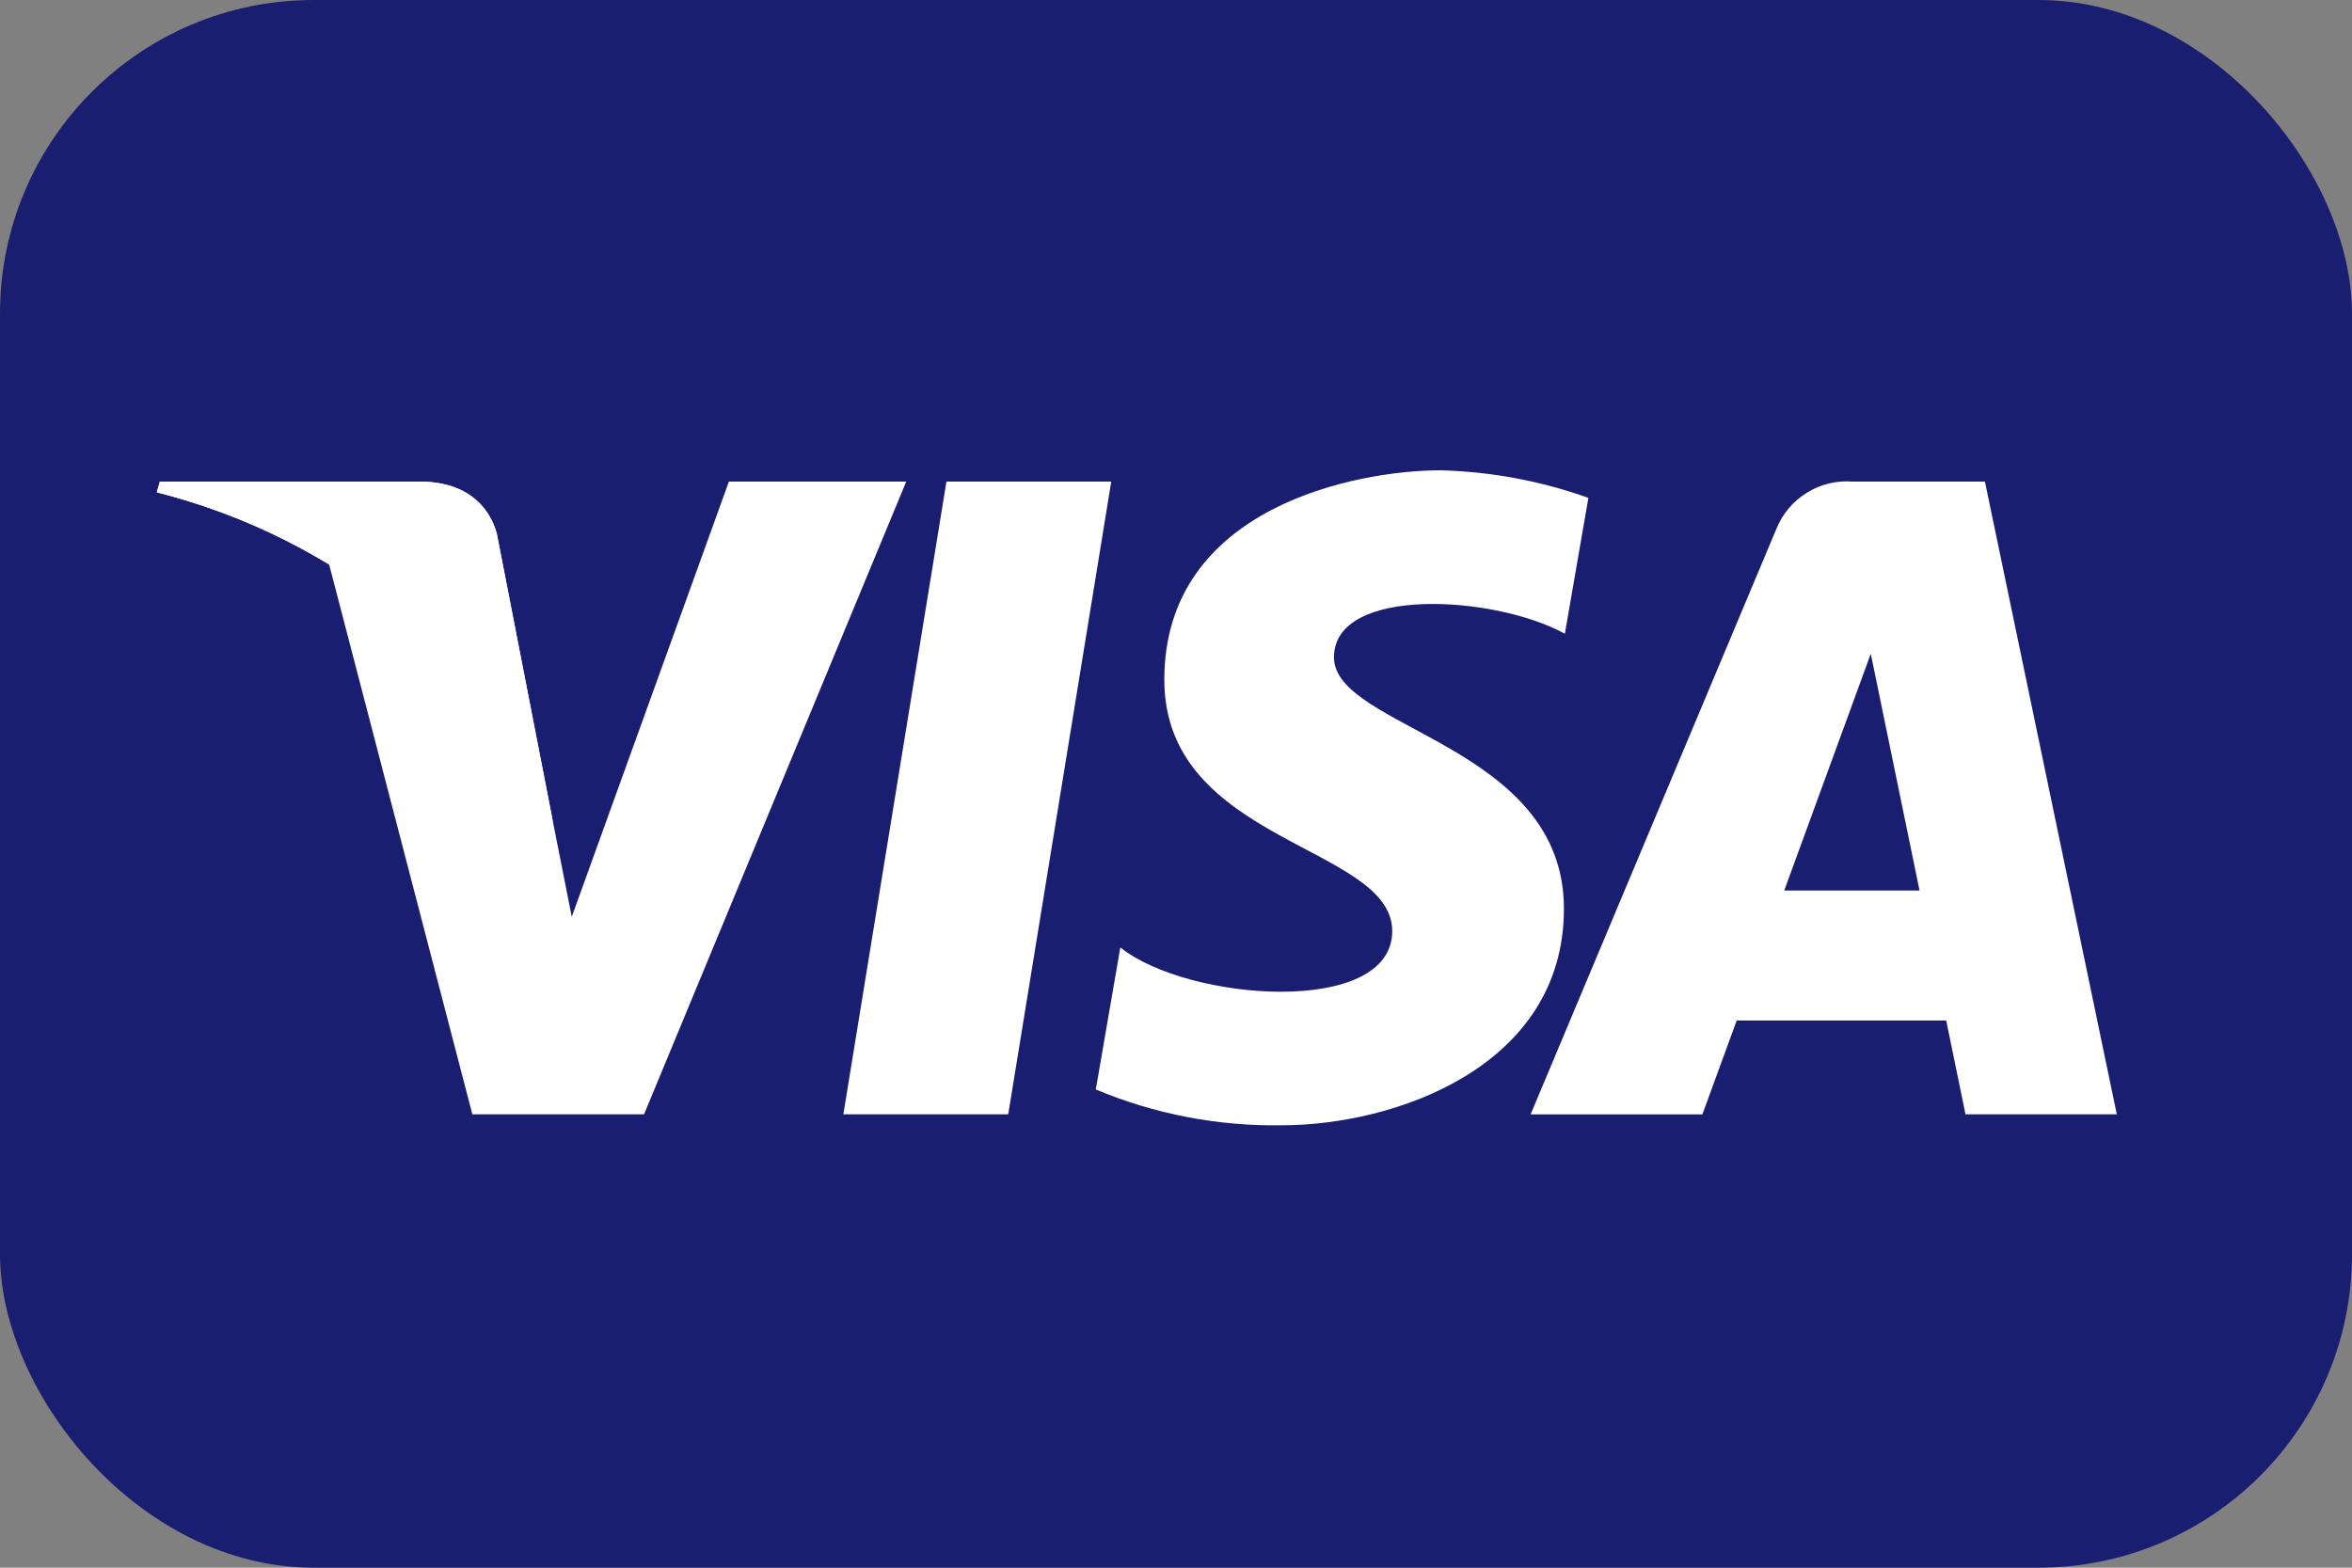 <svg width="30" height="20" viewBox="0 0 30 20" fill="none" xmlns="http://www.w3.org/2000/svg">
<rect x="0" y="0" width="30" height="20" fill="#808080" stroke="none"/>
<rect width="30" height="20" rx="4" fill="#1A1E71"/>
<path d="M12.86 14.216H10.757L12.072 6.144H14.174L12.86 14.216Z" fill="white"/>
<path d="M9.297 6.144L7.293 11.696L7.056 10.501L6.349 6.871C6.349 6.871 6.264 6.144 5.352 6.144H2.039L2 6.281C2.776 6.475 3.517 6.786 4.199 7.204L6.025 14.216H8.215L11.559 6.144H9.297Z" fill="white"/>
<path d="M25.07 14.216H27L25.318 6.144H23.628C23.424 6.128 23.219 6.178 23.045 6.287C22.87 6.395 22.735 6.556 22.658 6.747L19.523 14.217H21.714L22.152 13.019H24.824L25.07 14.216ZM22.758 11.361L23.862 8.34L24.484 11.361H22.758Z" fill="white"/>
<path d="M19.96 8.085L20.26 6.352C19.653 6.135 19.015 6.016 18.371 6C17.328 6 14.851 6.456 14.851 8.672C14.851 10.758 17.758 10.784 17.758 11.879C17.758 12.973 15.151 12.778 14.29 12.087L13.977 13.899C14.728 14.214 15.536 14.369 16.35 14.356C17.784 14.356 19.948 13.613 19.948 11.592C19.948 9.493 17.015 9.298 17.015 8.385C17.015 7.473 19.061 7.59 19.96 8.085Z" fill="white"/>
<path d="M7.056 10.501L6.349 6.871C6.349 6.871 6.264 6.144 5.352 6.144H2.039L2 6.281C3.141 6.572 4.206 7.106 5.121 7.848C5.989 8.545 6.657 9.461 7.056 10.501Z" fill="white"/>
</svg>
